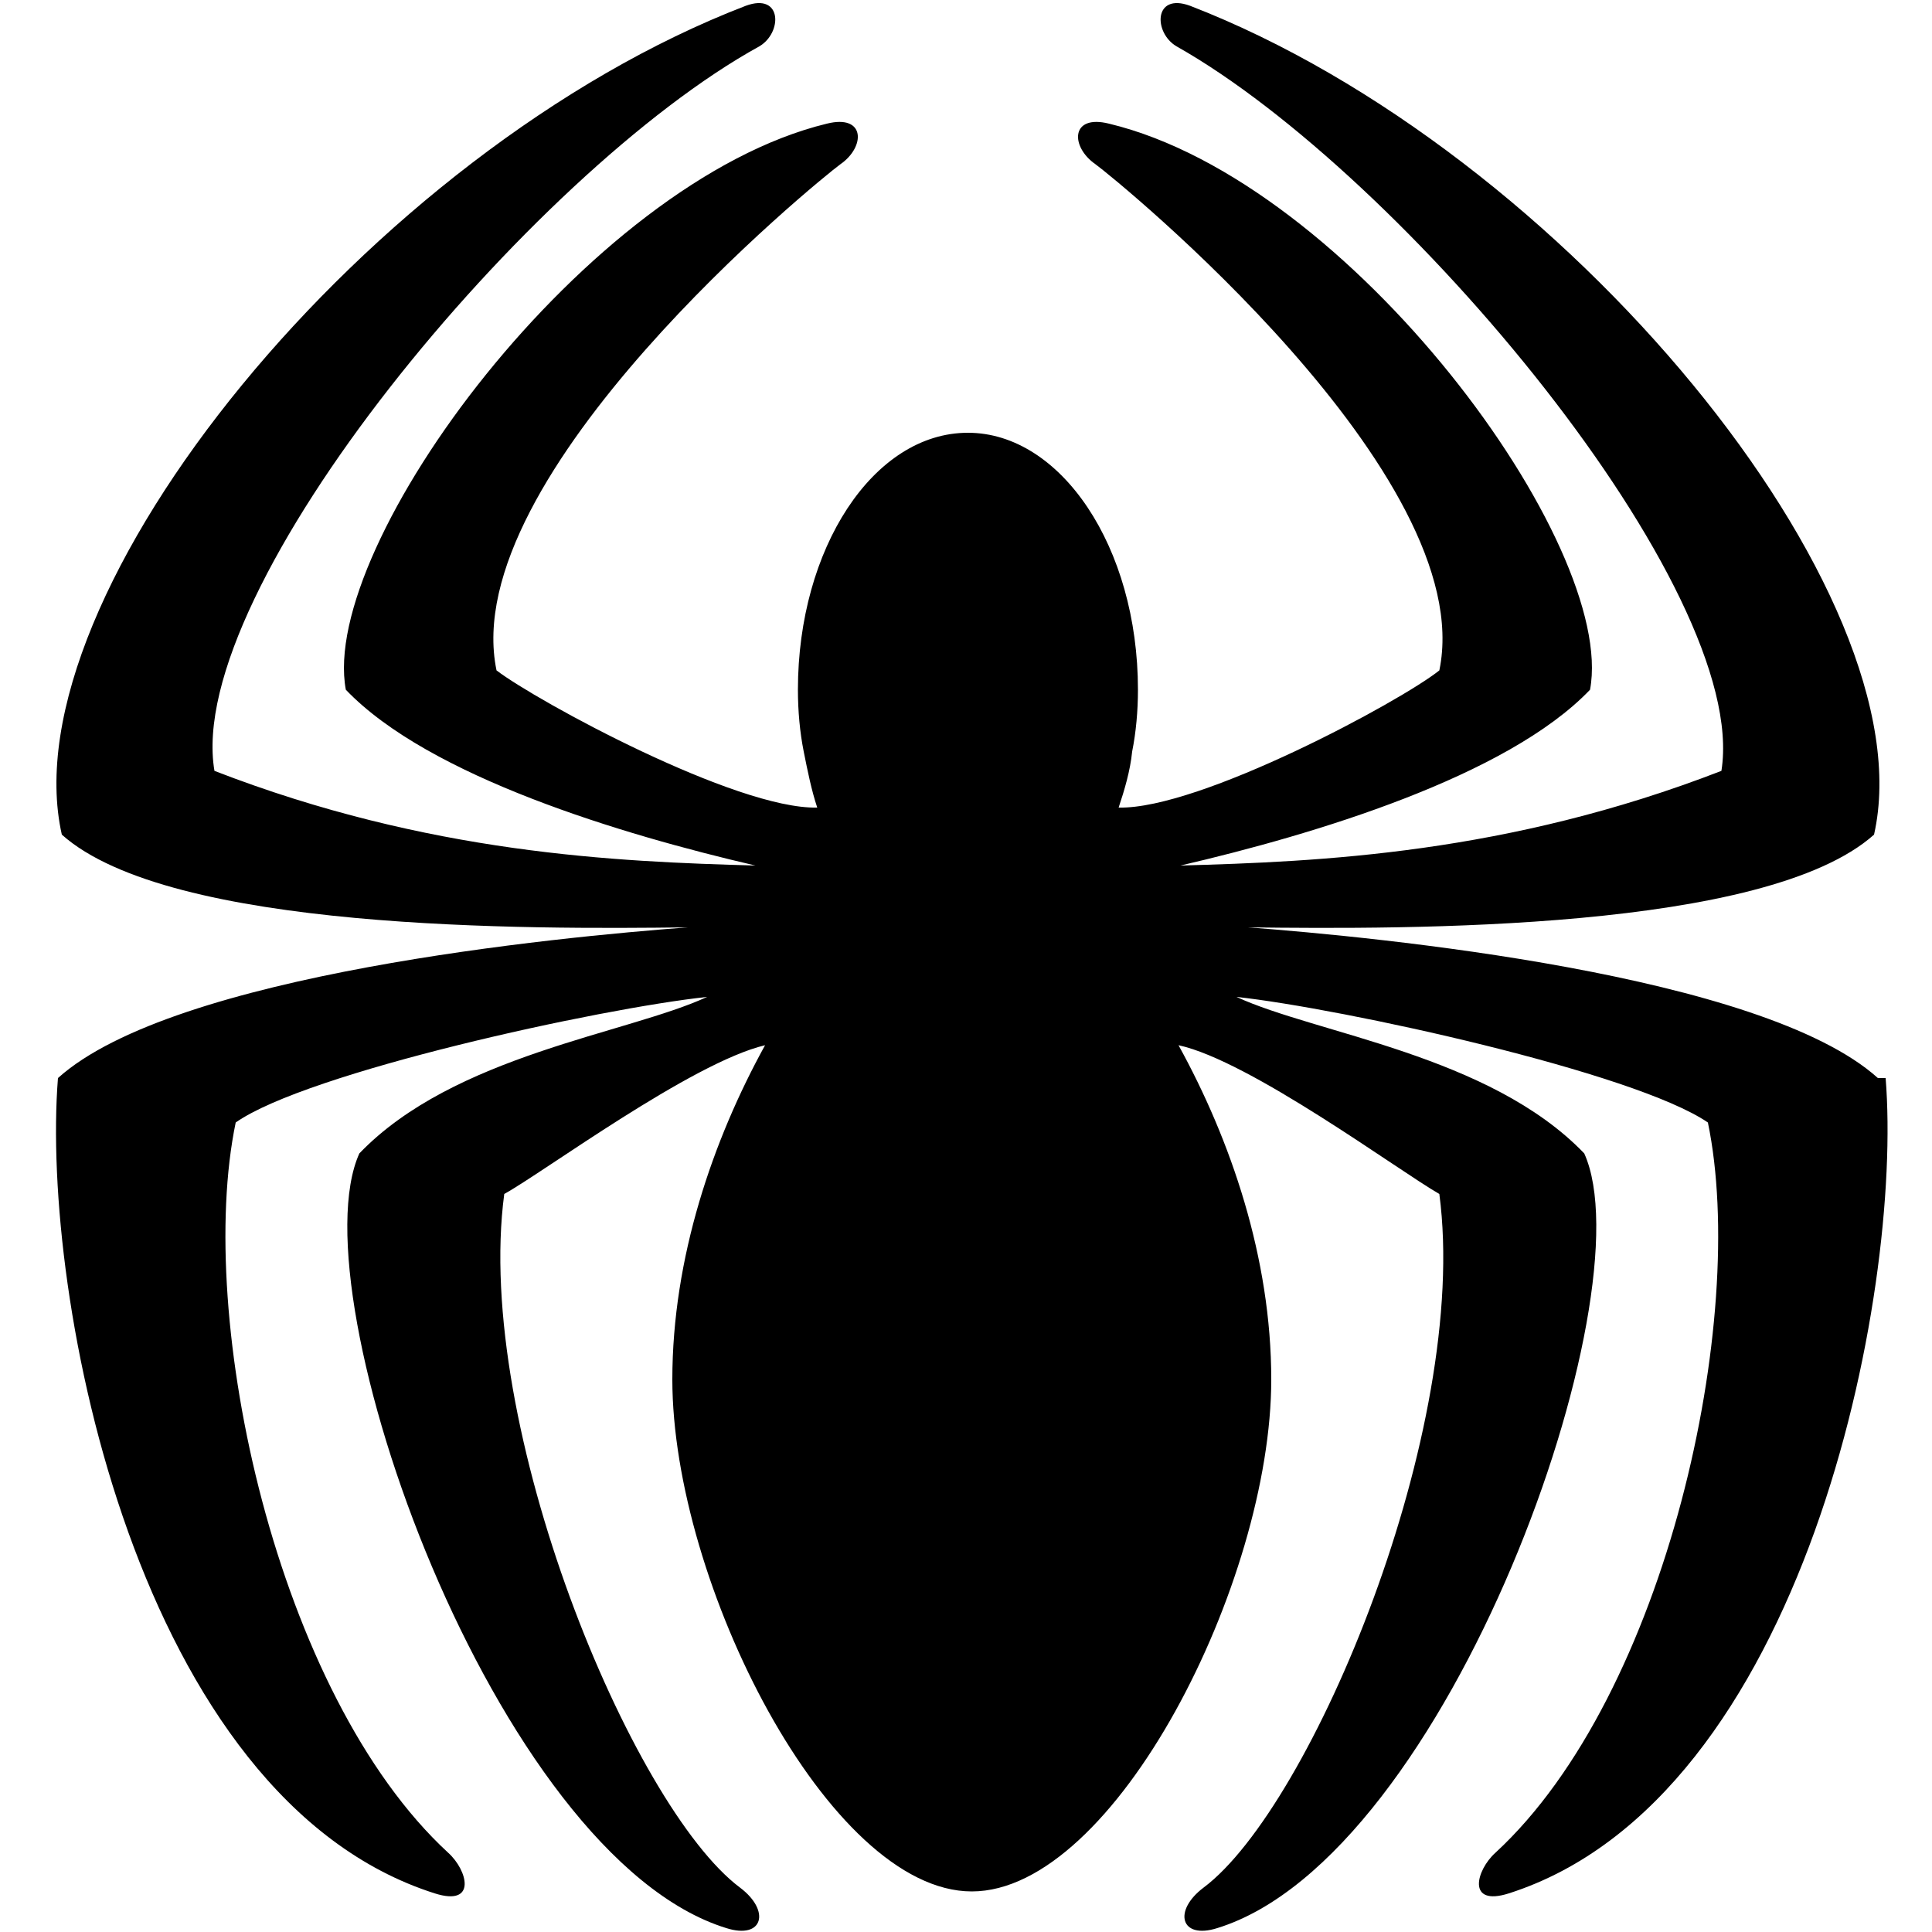 <svg width='1000' height='1000' xmlns='http://www.w3.org/2000/svg' viewbox='0 0 1000 1000' style='shape-rendering:geometricPrecision;text-rendering:geometricPrecision;image-rendering:optimizeQuality;' xmlns:xlink='http://www.w3.org/1999/xlink'><path fill='black' d='M972 558c-60,-54 -260,-73 -326,-78 83,1 268,2 324,-48 28,-124 -160,-354 -354,-429 -19,-7 -19,14 -7,21 117,66 297,281 282,375 -111,43 -208,47 -280,49 69,-16 169,-46 212,-91 14,-75 -124,-263 -249,-293 -20,-5 -20,12 -7,21 11,8 199,161 178,262 -20,16 -124,72 -166,71 3,-9 6,-19 7,-29l0 0c2,-10 3,-21 3,-32 0,-74 -40,-133 -88,-133 -49,0 -88,60 -88,133 0,11 1,22 3,32l0 0c2,10 4,20 7,29 -42,1 -145,-55 -166,-71 -21,-101 167,-254 178,-262 13,-9 13,-26 -7,-21 -124,30 -263,218 -249,293 43,45 143,75 212,91 -72,-2 -169,-6 -280,-49 -16,-94 164,-310 282,-375 12,-7 12,-28 -7,-21 -195,75 -382,305 -354,429 56,50 241,49 324,48 -67,5 -266,24 -326,78 -9,113 41,373 195,422 22,7 17,-12 7,-21 -89,-82 -131,-277 -110,-378 37,-26 188,-59 244,-65 -41,19 -131,30 -180,81 -33,73 70,364 190,401 19,6 23,-9 7,-21 -56,-42 -138,-239 -122,-359 20,-11 97,-68 135,-77 -27,49 -48,110 -48,173 0,105 81,265 155,265 74,0 155,-160 155,-265 0,-63 -21,-124 -48,-173 37,8 114,65 135,77 16,121 -66,317 -122,359 -16,12 -12,27 7,21 120,-37 223,-328 190,-401 -49,-51 -139,-62 -180,-81 55,6 206,39 244,65 21,101 -21,296 -110,378 -10,9 -15,28 7,21 153,-49 204,-310 195,-422z'/></svg>